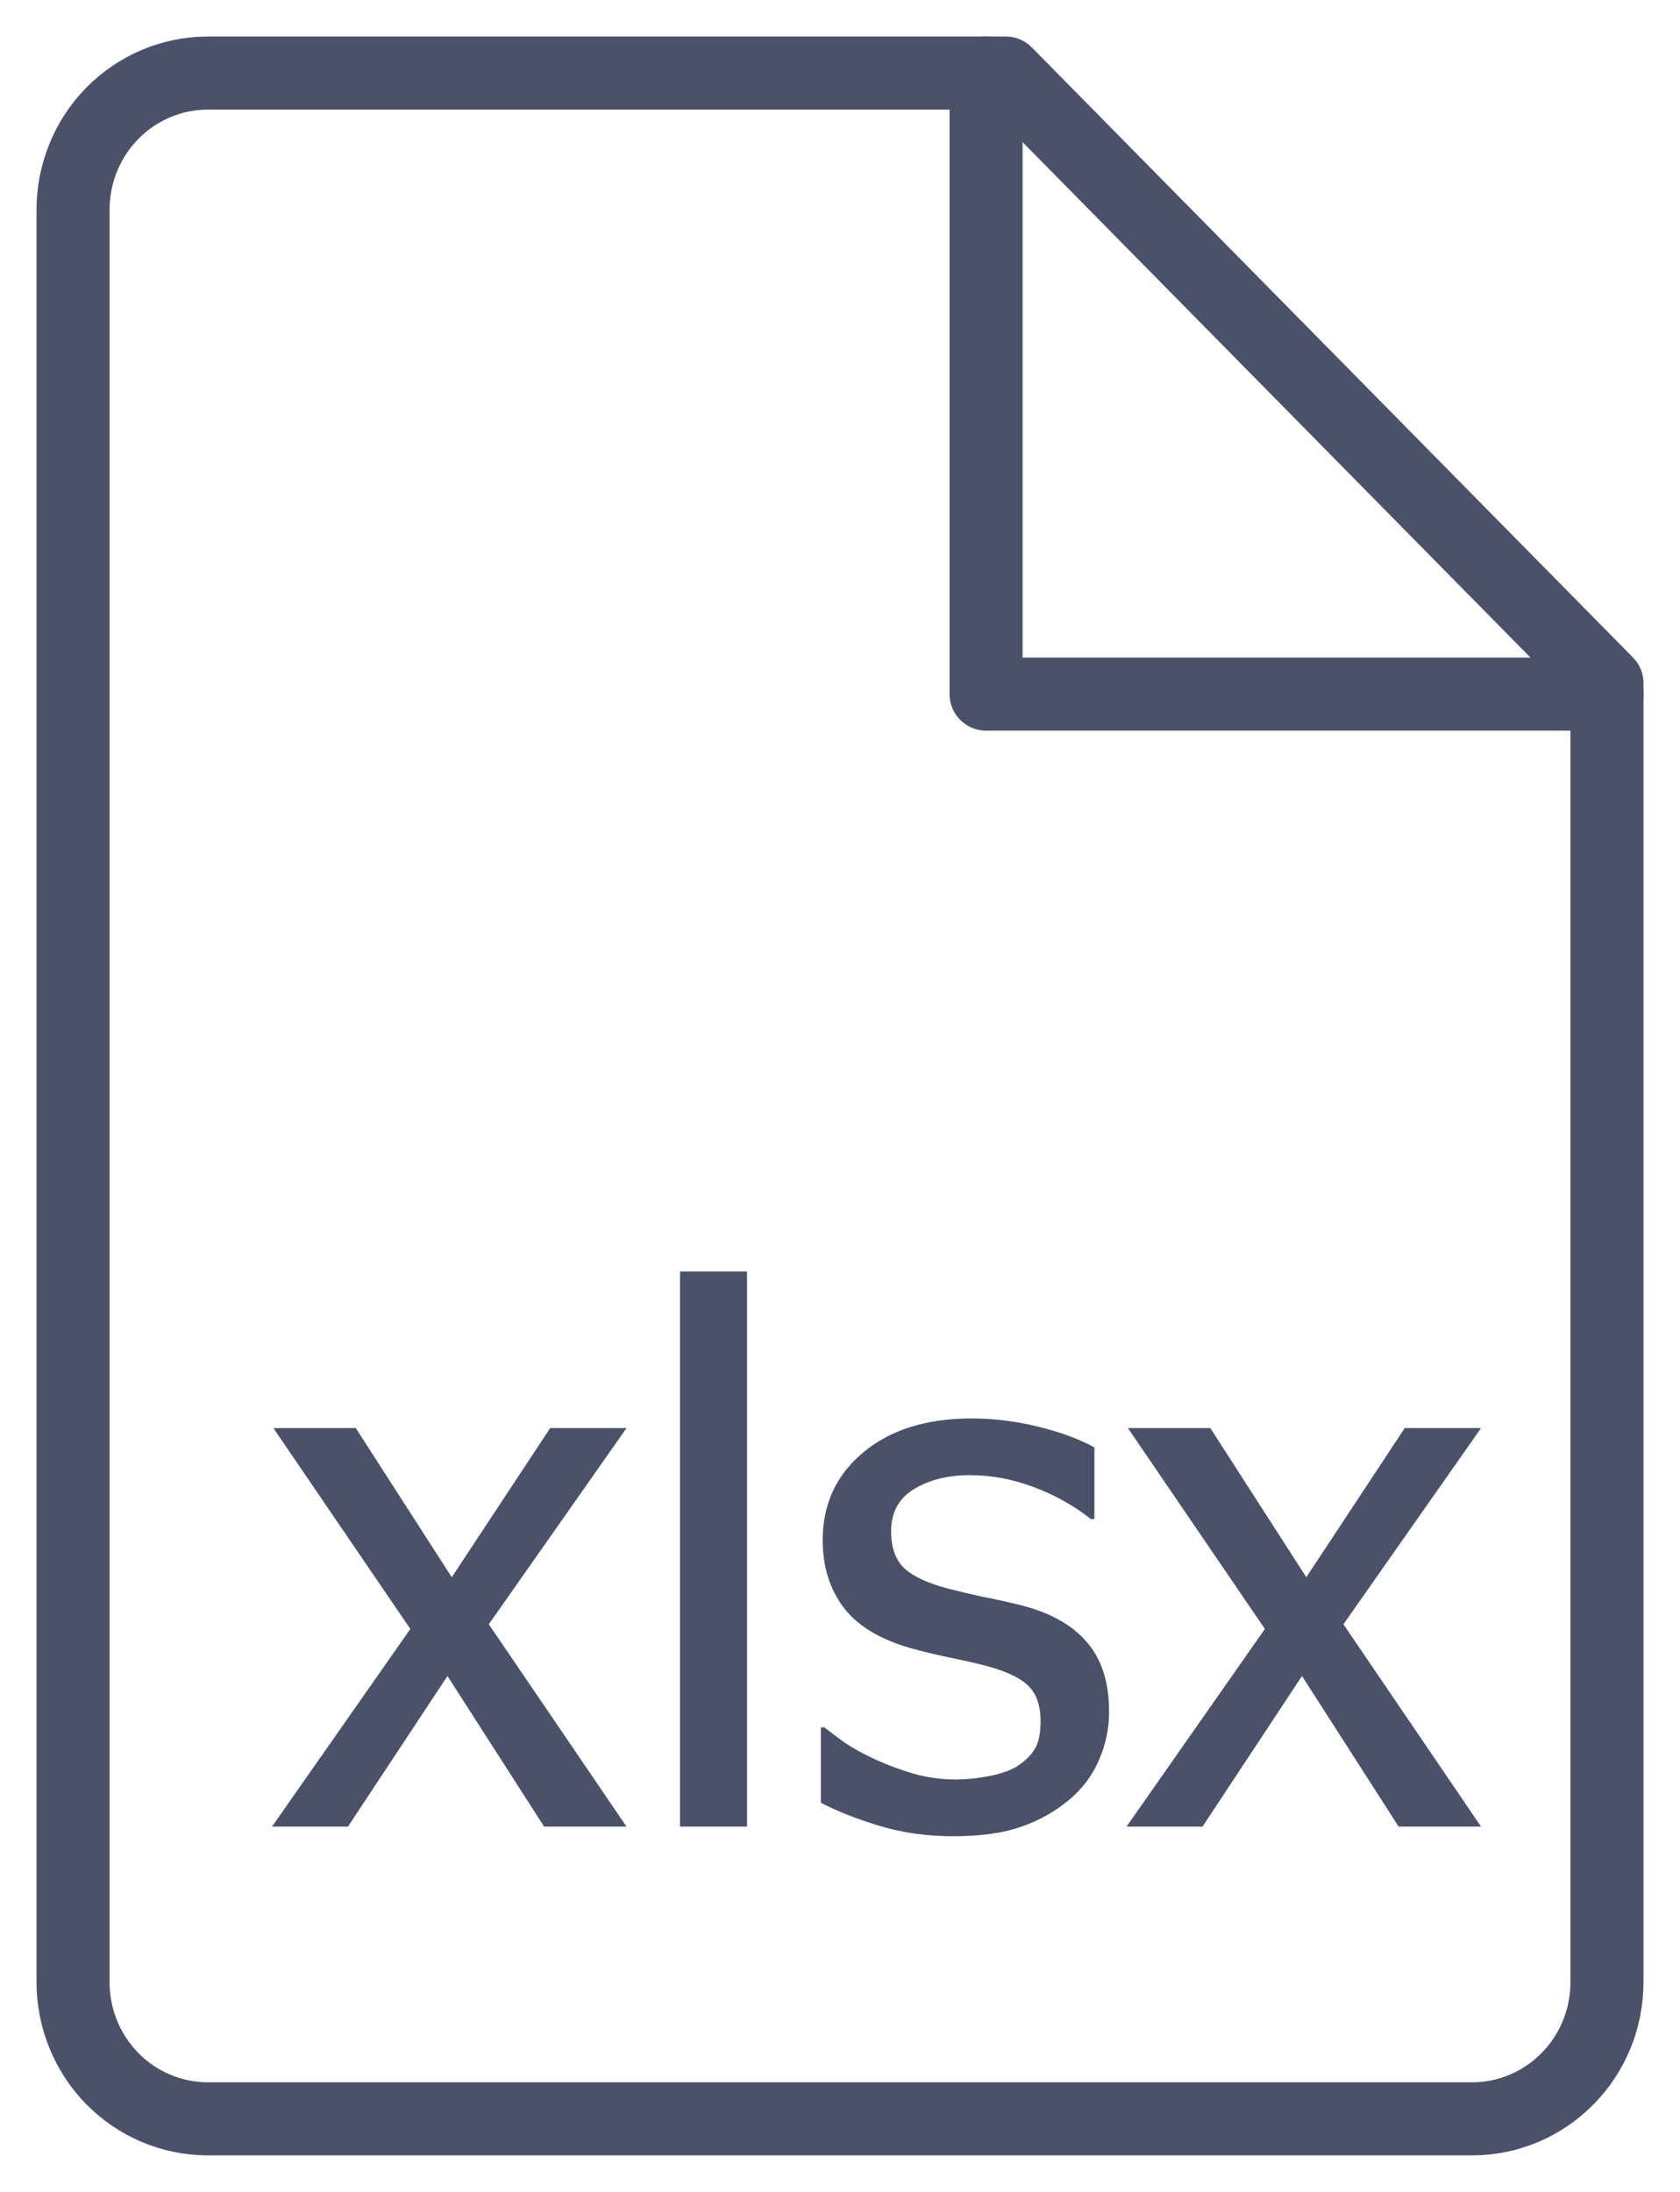 <svg width="23" height="30" viewBox="0 0 23 30" fill="none" xmlns="http://www.w3.org/2000/svg">
    <path fill-rule="evenodd" clip-rule="evenodd" d="M13.77 1H2.836C2.348 1.003 1.881 1.201 1.537 1.551C1.193 1.902 1 2.376 1 2.87V27.13C1 27.624 1.193 28.098 1.537 28.449C1.881 28.799 2.348 28.997 2.836 29H20.155C20.644 29 21.113 28.803 21.459 28.452C21.806 28.102 22 27.626 22 27.13V9.35L13.77 1Z" stroke="#4B5169" stroke-linecap="round" stroke-linejoin="round"/>
    <path d="M13.5 1V9.5H22" stroke="#4B5169" stroke-linecap="round" stroke-linejoin="round"/>
    <path d="M8.577 25H7.449L6.126 22.939L4.764 25H3.724L5.618 22.295L3.743 19.546H4.871L6.185 21.587L7.532 19.546H8.577L6.692 22.231L8.577 25ZM10.227 25H9.31V17.402H10.227V25ZM13.05 25.132C12.685 25.132 12.343 25.083 12.024 24.985C11.709 24.888 11.447 24.784 11.238 24.673V23.643H11.287C11.365 23.704 11.456 23.773 11.56 23.848C11.668 23.922 11.81 24.001 11.985 24.082C12.142 24.154 12.312 24.217 12.498 24.273C12.687 24.328 12.882 24.355 13.084 24.355C13.23 24.355 13.387 24.339 13.553 24.307C13.719 24.271 13.842 24.227 13.924 24.175C14.038 24.1 14.119 24.02 14.168 23.936C14.22 23.851 14.246 23.724 14.246 23.555C14.246 23.337 14.186 23.172 14.065 23.061C13.948 22.951 13.738 22.858 13.435 22.783C13.318 22.754 13.165 22.72 12.977 22.681C12.788 22.642 12.614 22.599 12.454 22.554C12.037 22.433 11.735 22.248 11.546 21.997C11.357 21.743 11.263 21.437 11.263 21.079C11.263 20.588 11.448 20.187 11.819 19.878C12.19 19.569 12.684 19.414 13.299 19.414C13.602 19.414 13.906 19.451 14.212 19.526C14.518 19.601 14.775 19.696 14.983 19.81V20.791H14.935C14.7 20.605 14.438 20.459 14.148 20.352C13.862 20.244 13.572 20.19 13.279 20.19C12.977 20.19 12.721 20.254 12.513 20.381C12.304 20.508 12.2 20.7 12.2 20.957C12.2 21.185 12.262 21.356 12.386 21.47C12.509 21.58 12.708 21.672 12.981 21.743C13.118 21.779 13.27 21.815 13.435 21.851C13.605 21.883 13.782 21.922 13.968 21.968C14.371 22.069 14.674 22.236 14.876 22.471C15.081 22.705 15.184 23.024 15.184 23.428C15.184 23.662 15.136 23.885 15.042 24.097C14.951 24.305 14.816 24.484 14.637 24.634C14.441 24.797 14.22 24.92 13.973 25.005C13.729 25.09 13.421 25.132 13.05 25.132ZM20.276 25H19.148L17.825 22.939L16.463 25H15.423L17.317 22.295L15.442 19.546H16.57L17.884 21.587L19.231 19.546H20.276L18.392 22.231L20.276 25Z" fill="#4B5169"/>
</svg>
